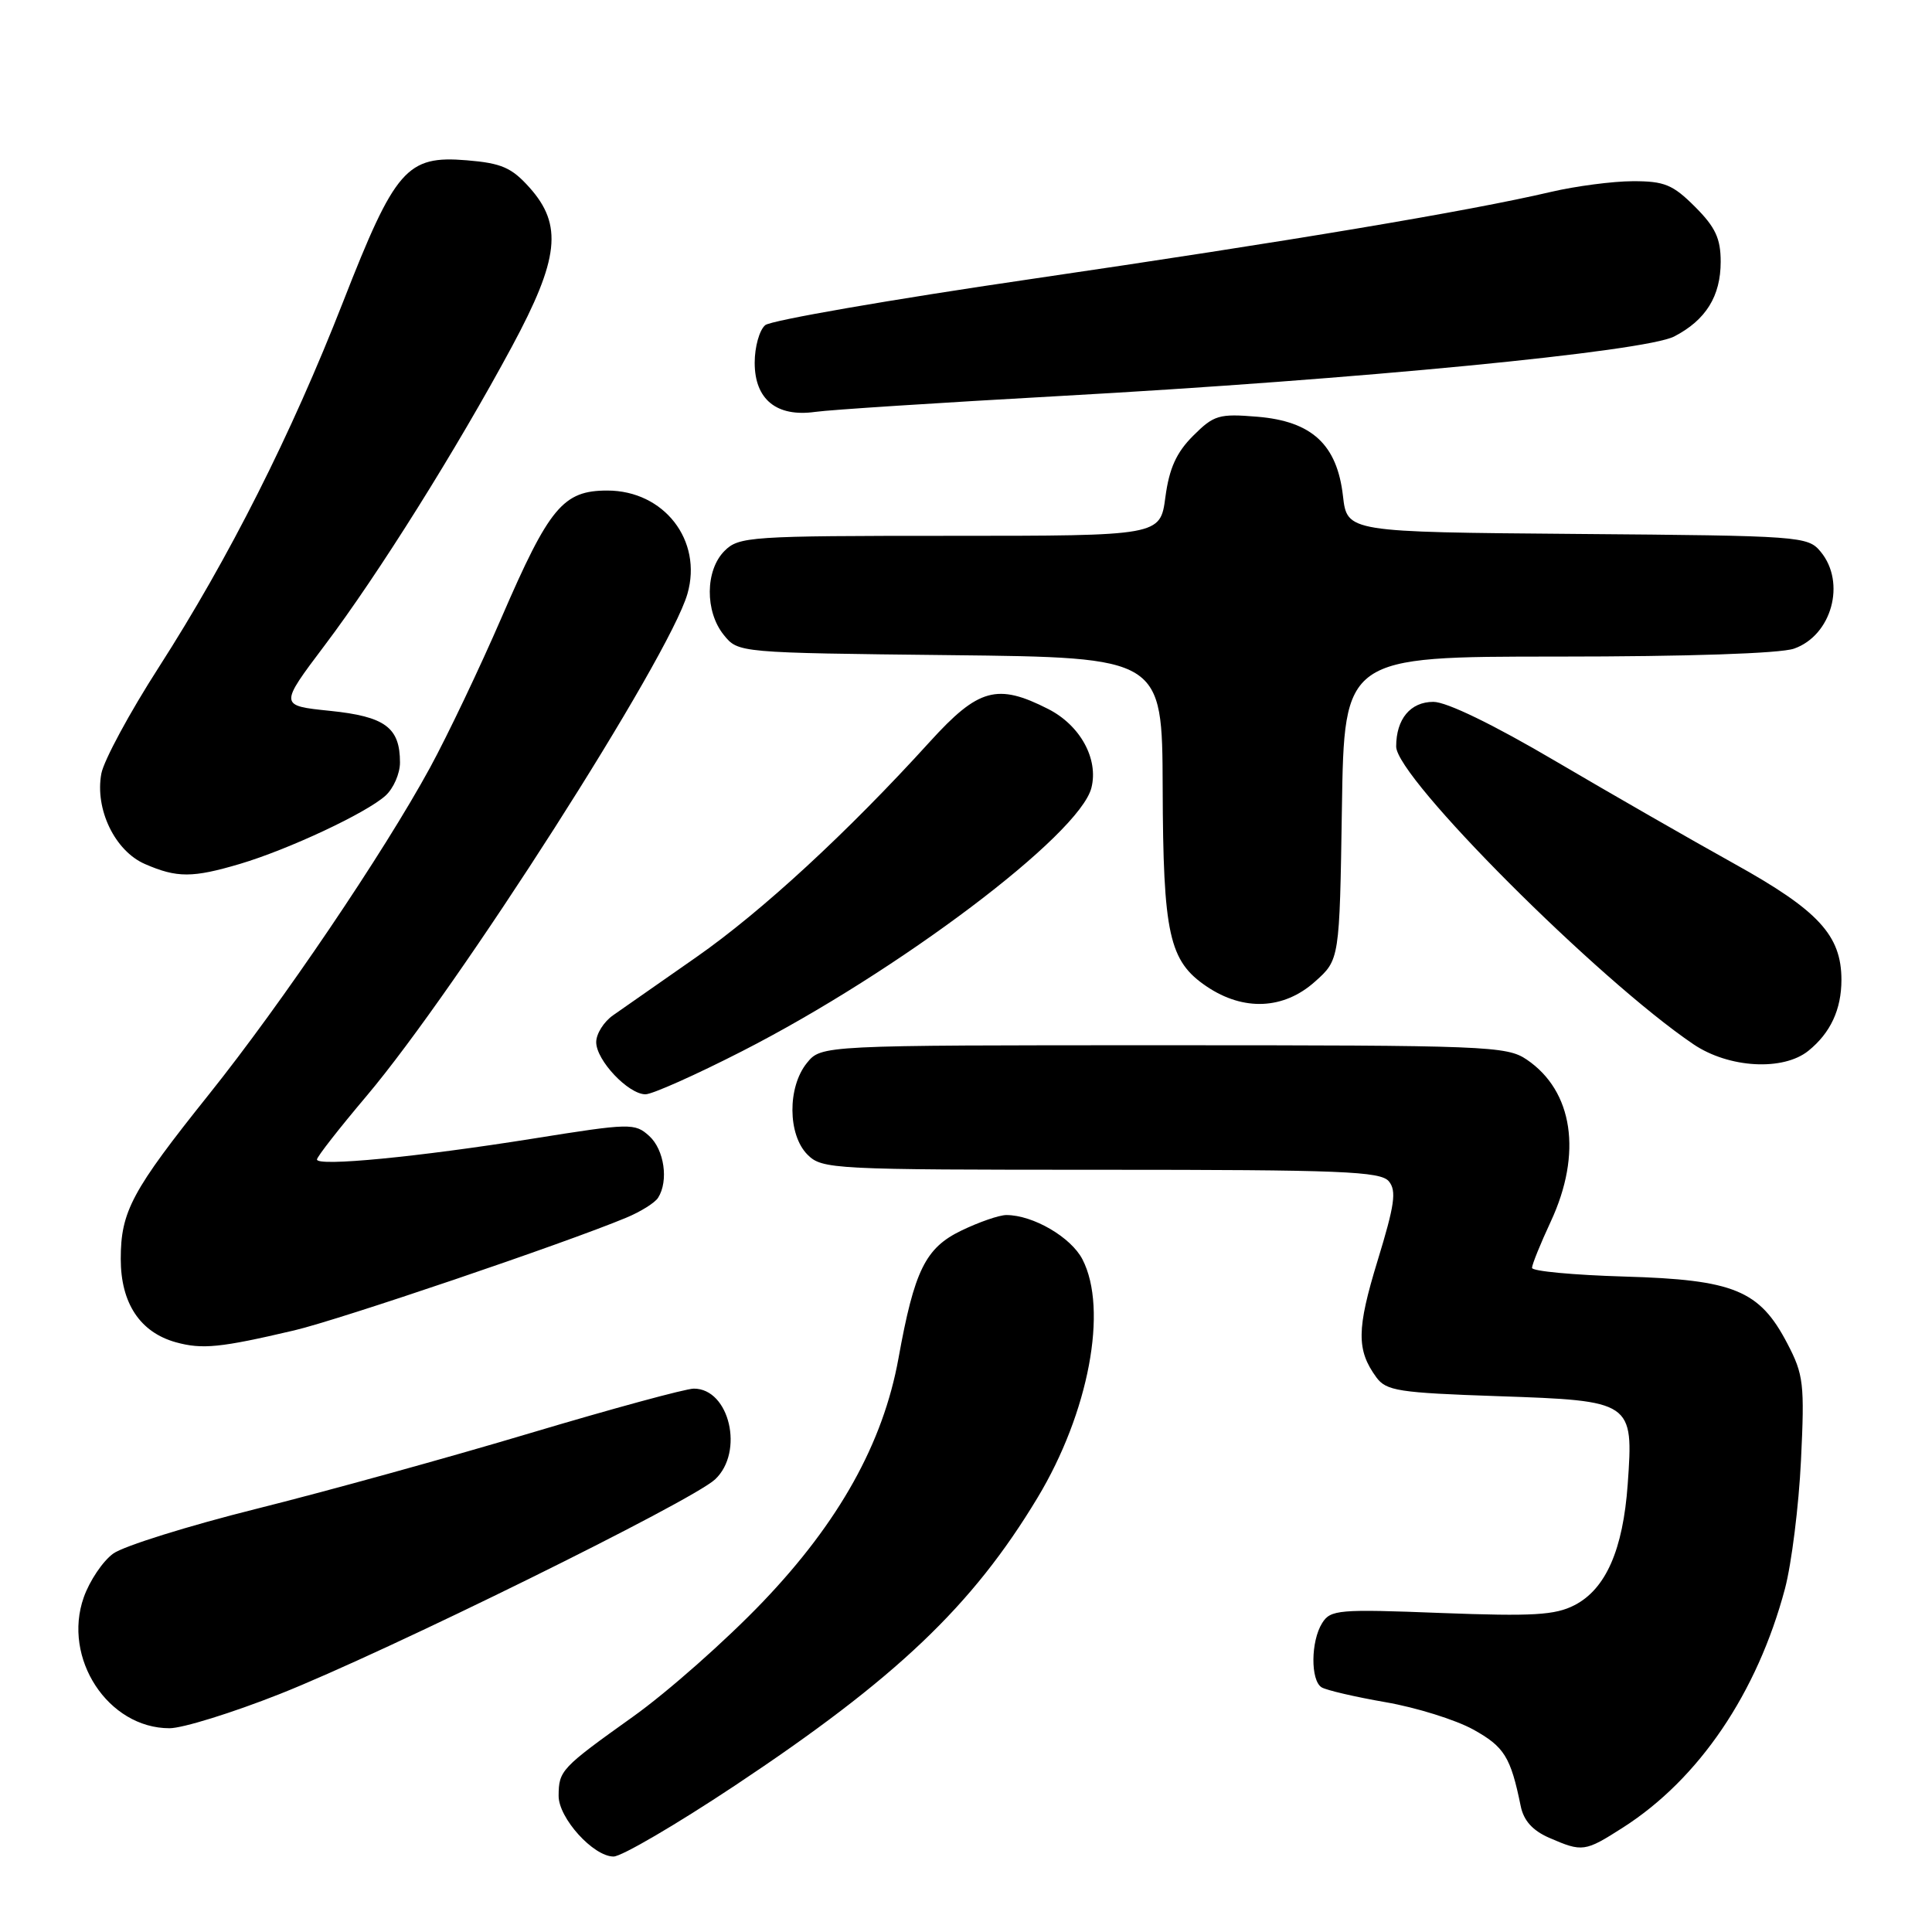 <?xml version="1.0" encoding="UTF-8" standalone="no"?>
<!DOCTYPE svg PUBLIC "-//W3C//DTD SVG 1.1//EN" "http://www.w3.org/Graphics/SVG/1.1/DTD/svg11.dtd" >
<svg xmlns="http://www.w3.org/2000/svg" xmlns:xlink="http://www.w3.org/1999/xlink" version="1.1" viewBox="0 0 256 256">
 <g >
 <path fill="currentColor"
d=" M 97.36 236.61 C 118.76 222.39 128.84 212.80 137.47 198.47 C 144.27 187.19 146.85 173.48 143.43 166.87 C 141.91 163.93 136.88 161.00 133.35 161.00 C 132.40 161.00 129.72 161.93 127.38 163.06 C 122.62 165.36 121.16 168.32 119.05 180.00 C 117.02 191.21 111.18 201.69 101.09 212.24 C 96.22 217.34 88.46 224.20 83.86 227.48 C 74.35 234.27 74.04 234.60 74.02 237.95 C 74.00 240.89 78.62 246.00 81.30 246.00 C 82.36 246.00 89.59 241.77 97.36 236.61 Z  M 215.05 242.16 C 225.13 235.72 232.84 224.33 236.52 210.50 C 237.39 207.20 238.35 199.55 238.64 193.50 C 239.13 183.35 238.99 182.15 236.83 178.02 C 233.15 170.96 229.77 169.57 215.25 169.15 C 208.51 168.95 203.00 168.44 203.00 168.00 C 203.00 167.56 204.12 164.79 205.49 161.85 C 209.68 152.84 208.45 144.57 202.30 140.40 C 199.65 138.60 197.04 138.50 154.16 138.50 C 108.82 138.50 108.82 138.50 106.91 140.86 C 104.33 144.05 104.37 150.37 107.00 153.00 C 108.93 154.93 110.33 155.00 145.88 155.00 C 177.77 155.00 182.93 155.21 184.03 156.53 C 185.07 157.79 184.80 159.66 182.54 167.04 C 179.76 176.12 179.73 178.88 182.37 182.50 C 183.69 184.30 185.31 184.55 198.50 185.00 C 216.35 185.61 216.46 185.68 215.68 196.67 C 215.06 205.35 212.78 210.55 208.64 212.69 C 206.06 214.02 203.14 214.19 190.96 213.73 C 177.37 213.20 176.30 213.29 175.19 215.07 C 173.68 217.48 173.64 222.66 175.12 223.58 C 175.74 223.96 179.56 224.85 183.60 225.55 C 187.65 226.25 192.87 227.88 195.21 229.17 C 199.33 231.45 200.17 232.80 201.50 239.31 C 201.89 241.24 203.08 242.56 205.28 243.52 C 209.68 245.43 210.00 245.39 215.05 242.16 Z  M 37.06 224.47 C 51.11 218.91 91.67 198.91 94.75 196.03 C 98.63 192.40 96.67 184.00 91.94 184.00 C 90.86 184.00 81.10 186.66 70.24 189.90 C 59.38 193.15 43.08 197.65 34.00 199.92 C 24.93 202.19 16.38 204.86 15.00 205.86 C 13.62 206.86 11.87 209.47 11.10 211.65 C 8.24 219.72 14.32 229.00 22.46 229.00 C 24.20 229.00 30.77 226.96 37.06 224.47 Z  M 39.00 176.28 C 44.96 174.88 74.80 164.76 82.96 161.36 C 84.87 160.57 86.78 159.38 87.20 158.71 C 88.62 156.48 88.02 152.33 86.02 150.52 C 84.12 148.80 83.53 148.81 70.64 150.87 C 55.35 153.31 42.00 154.60 42.00 153.64 C 42.00 153.28 44.95 149.51 48.55 145.25 C 60.73 130.83 88.67 87.11 91.09 78.68 C 93.12 71.61 87.99 65.00 80.47 65.00 C 74.62 65.00 72.79 67.19 66.47 81.80 C 63.58 88.48 59.31 97.44 56.98 101.72 C 50.83 113.01 37.34 132.95 27.68 145.02 C 17.47 157.79 16.00 160.52 16.00 166.82 C 16.00 172.68 18.56 176.54 23.31 177.86 C 26.80 178.82 29.21 178.58 39.00 176.28 Z  M 98.33 139.29 C 119.06 128.70 143.06 110.60 144.62 104.38 C 145.58 100.56 143.14 96.11 138.90 93.95 C 132.15 90.51 129.65 91.20 123.24 98.25 C 112.32 110.28 100.94 120.77 92.26 126.83 C 87.44 130.19 82.49 133.65 81.25 134.52 C 80.01 135.38 79.00 136.99 79.00 138.09 C 79.00 140.50 83.26 145.00 85.53 145.00 C 86.43 145.00 92.19 142.43 98.33 139.29 Z  M 239.63 139.23 C 242.56 136.86 244.00 133.75 244.00 129.82 C 243.99 123.93 240.95 120.64 229.82 114.46 C 224.15 111.31 213.49 105.19 206.14 100.87 C 197.87 96.00 191.69 93.00 189.93 93.00 C 186.89 93.00 185.00 95.27 185.00 98.92 C 185.00 103.04 211.76 129.83 224.39 138.37 C 229.08 141.54 236.28 141.94 239.63 139.23 Z  M 174.23 130.08 C 177.50 127.17 177.50 127.17 177.81 107.08 C 178.12 87.00 178.12 87.00 206.41 87.00 C 223.59 87.00 235.88 86.59 237.71 85.95 C 242.71 84.21 244.64 77.20 241.25 73.11 C 239.55 71.05 238.68 70.99 209.00 70.75 C 178.50 70.50 178.50 70.50 177.95 65.72 C 177.17 58.90 173.83 55.82 166.61 55.22 C 161.52 54.80 160.85 54.99 158.09 57.75 C 155.87 59.97 154.93 62.06 154.42 65.87 C 153.74 71.00 153.74 71.00 125.87 71.00 C 99.33 71.00 97.90 71.10 96.00 73.00 C 93.44 75.56 93.39 81.03 95.91 84.14 C 97.82 86.50 97.82 86.50 125.91 86.81 C 154.00 87.12 154.00 87.12 154.06 104.31 C 154.12 123.84 154.90 127.35 159.90 130.72 C 164.79 134.01 170.10 133.77 174.23 130.08 Z  M 31.80 114.47 C 38.25 112.55 48.54 107.73 51.08 105.43 C 52.14 104.47 53.00 102.50 53.00 101.04 C 53.00 96.39 51.03 94.94 43.72 94.19 C 37.00 93.50 37.00 93.50 43.03 85.50 C 50.09 76.15 60.53 59.49 67.84 45.91 C 74.10 34.28 74.59 29.81 70.17 24.86 C 67.79 22.20 66.45 21.62 61.85 21.24 C 53.90 20.58 52.36 22.35 45.46 40.00 C 38.56 57.64 30.37 73.88 21.04 88.42 C 17.18 94.42 13.76 100.76 13.43 102.50 C 12.55 107.21 15.22 112.76 19.21 114.49 C 23.46 116.34 25.51 116.33 31.80 114.47 Z  M 140.50 52.47 C 179.80 50.29 217.97 46.59 221.85 44.58 C 226.03 42.41 228.00 39.25 228.00 34.68 C 228.00 31.60 227.30 30.10 224.60 27.40 C 221.66 24.46 220.54 24.00 216.35 24.01 C 213.68 24.02 208.80 24.66 205.50 25.43 C 194.57 27.99 170.92 31.95 136.65 36.97 C 118.03 39.69 102.17 42.45 101.40 43.08 C 100.63 43.72 100.00 45.96 100.00 48.07 C 100.00 52.93 102.91 55.29 108.00 54.58 C 109.92 54.30 124.55 53.36 140.50 52.47 Z "/>
</g>
</svg>